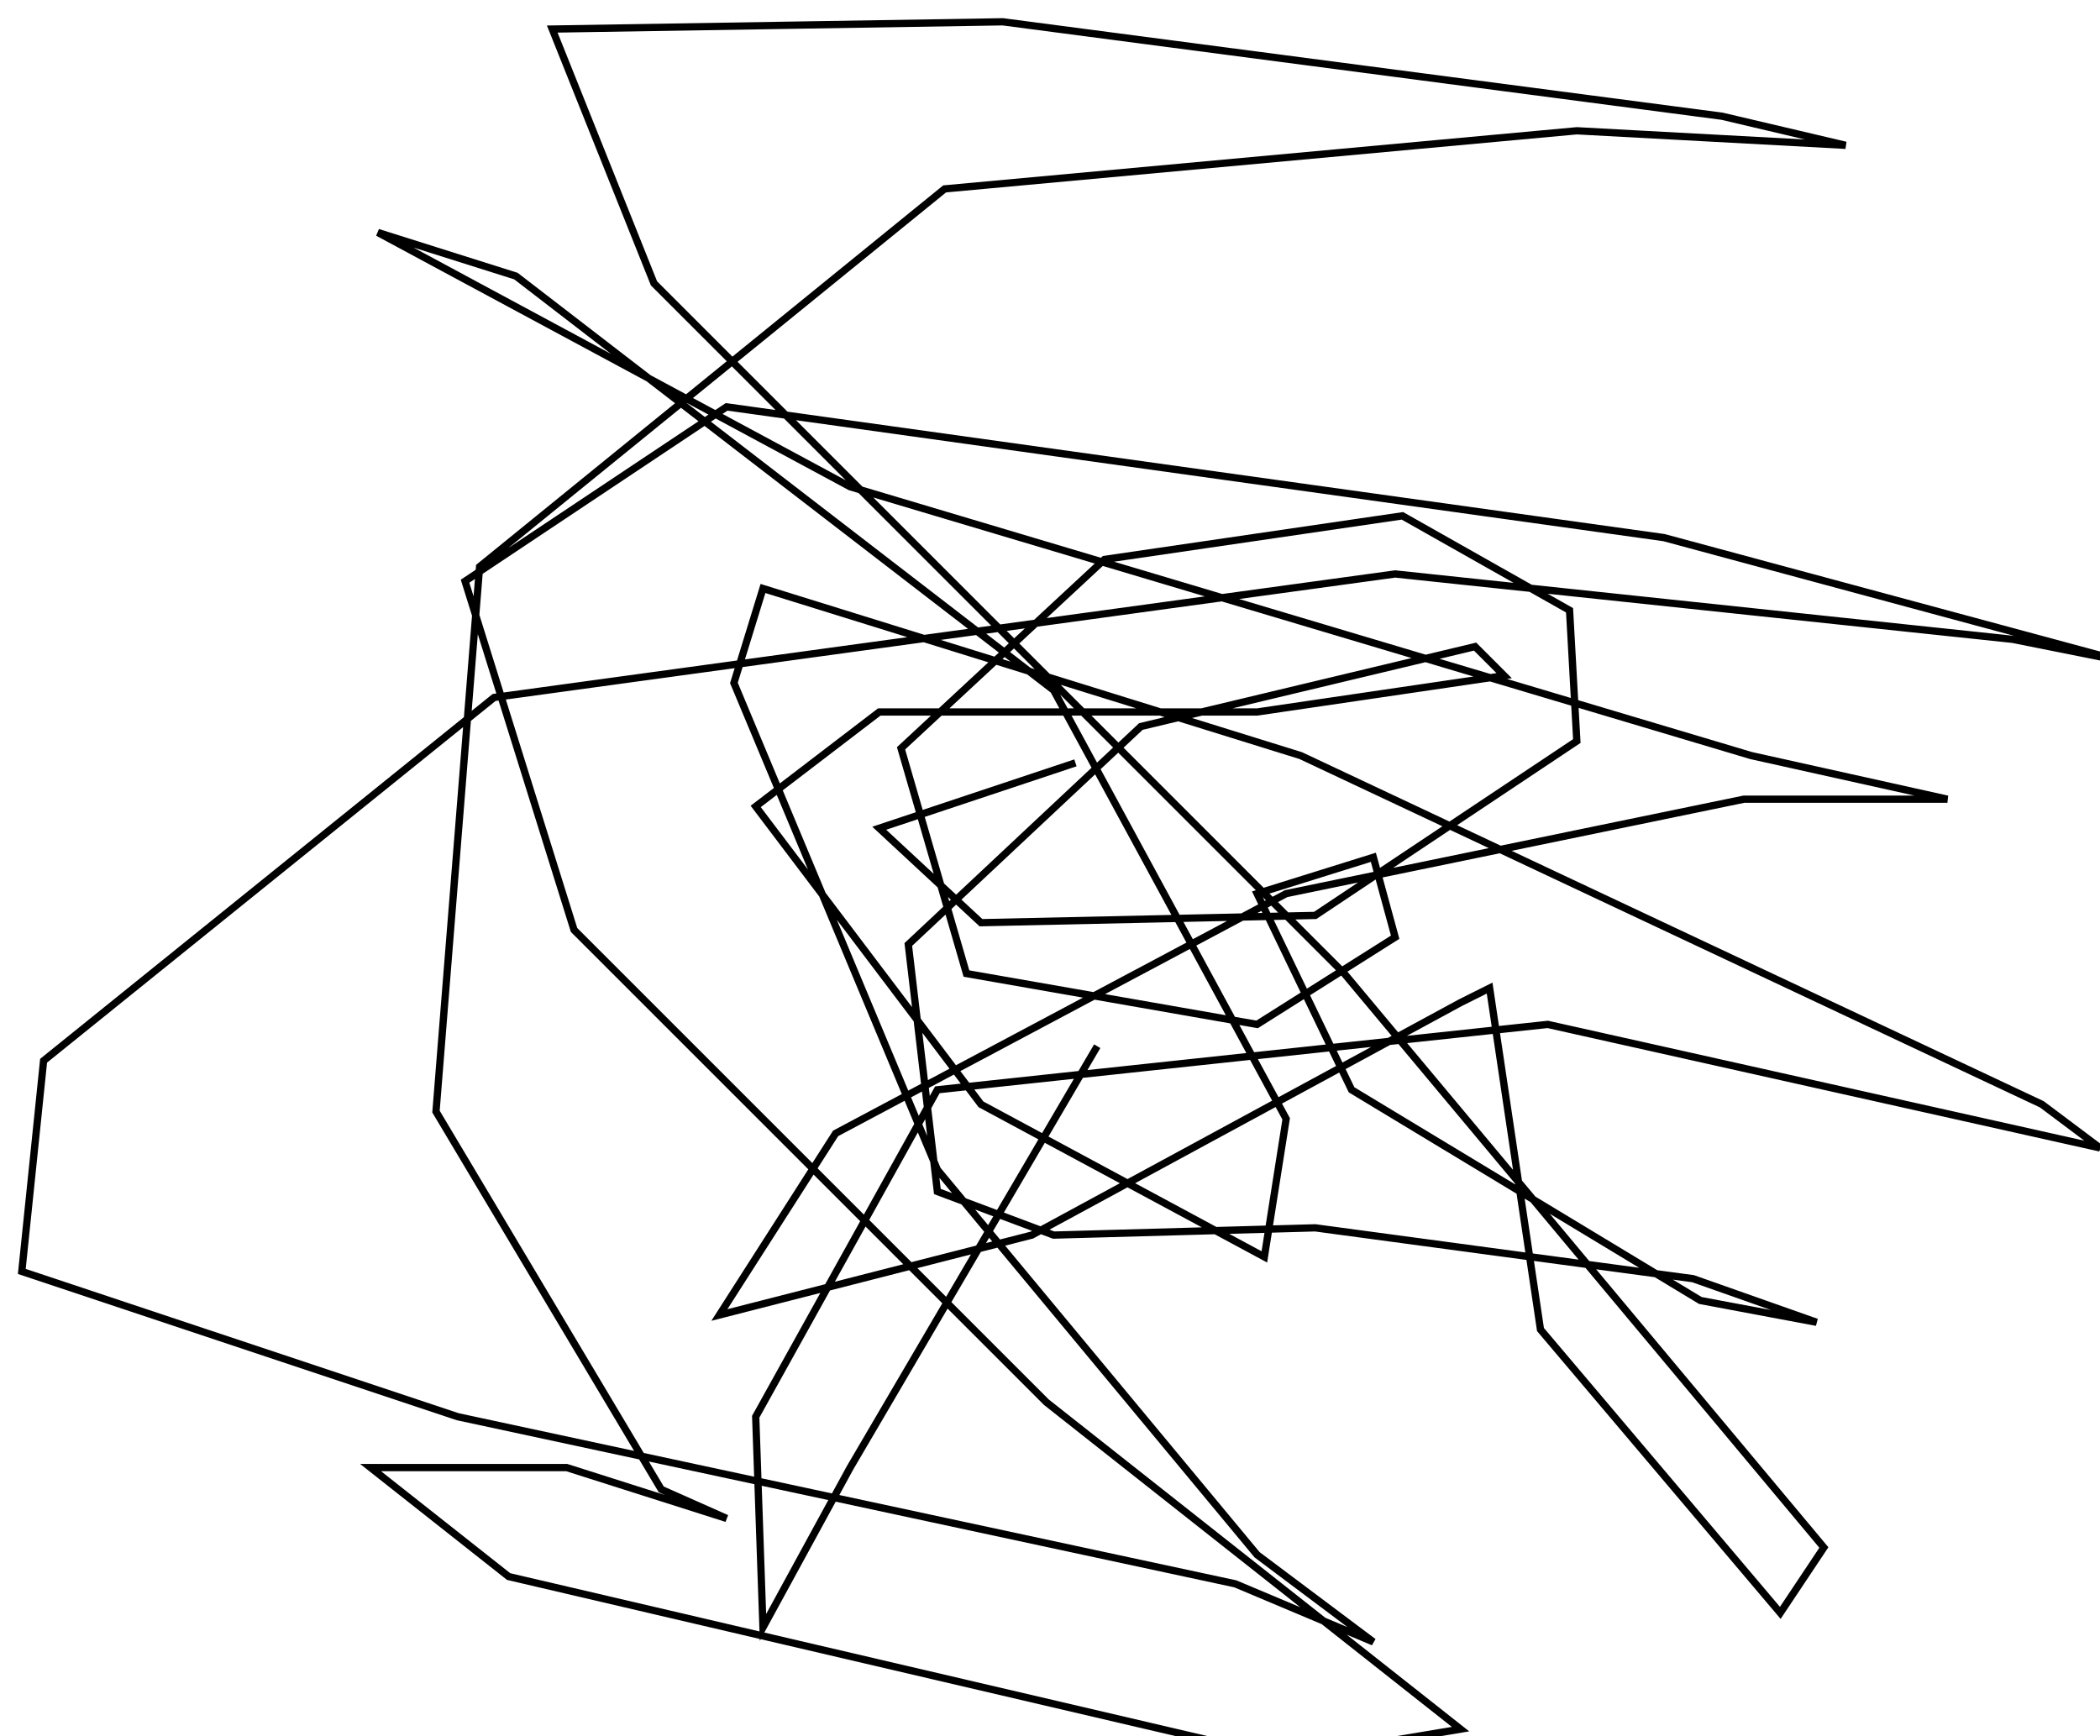 <?xml version="1.0" encoding="utf-8" ?>
<svg baseProfile="tiny" height="239" version="1.2" viewBox="-3 -3 289 239" width="289" xmlns="http://www.w3.org/2000/svg" xmlns:ev="http://www.w3.org/2001/xml-events" xmlns:xlink="http://www.w3.org/1999/xlink"><defs /><path d="M145 102 L118 111 L132 124 L178 123 L214 99 L213 81 L190 68 L149 74 L121 100 L130 131 L170 138 L189 126 L186 115 L170 120 L183 147 L231 176 L247 179 L230 173 L178 166 L142 167 L126 161 L122 127 L154 97 L200 86 L204 90 L170 95 L118 95 L101 108 L132 149 L171 170 L174 151 L142 92 L68 35 L49 29 L114 64 L238 101 L265 107 L237 107 L174 120 L112 153 L96 178 L139 167 L198 135 L202 133 L209 180 L242 219 L248 210 L182 131 L87 36 L73 1 L135 0 L234 13 L251 17 L214 15 L127 23 L63 75 L57 150 L88 202 L97 206 L75 199 L48 199 L67 214 L174 239 L198 235 L141 190 L76 125 L61 77 L97 53 L226 71 L289 88 L274 85 L189 76 L65 93 L3 143 L0 172 L60 192 L167 215 L186 223 L170 211 L126 158 L98 91 L102 78 L176 101 L278 149 L286 155 L210 138 L126 147 L101 192 L102 221 L114 199 L148 141 " fill="none" stroke="black" /></svg>